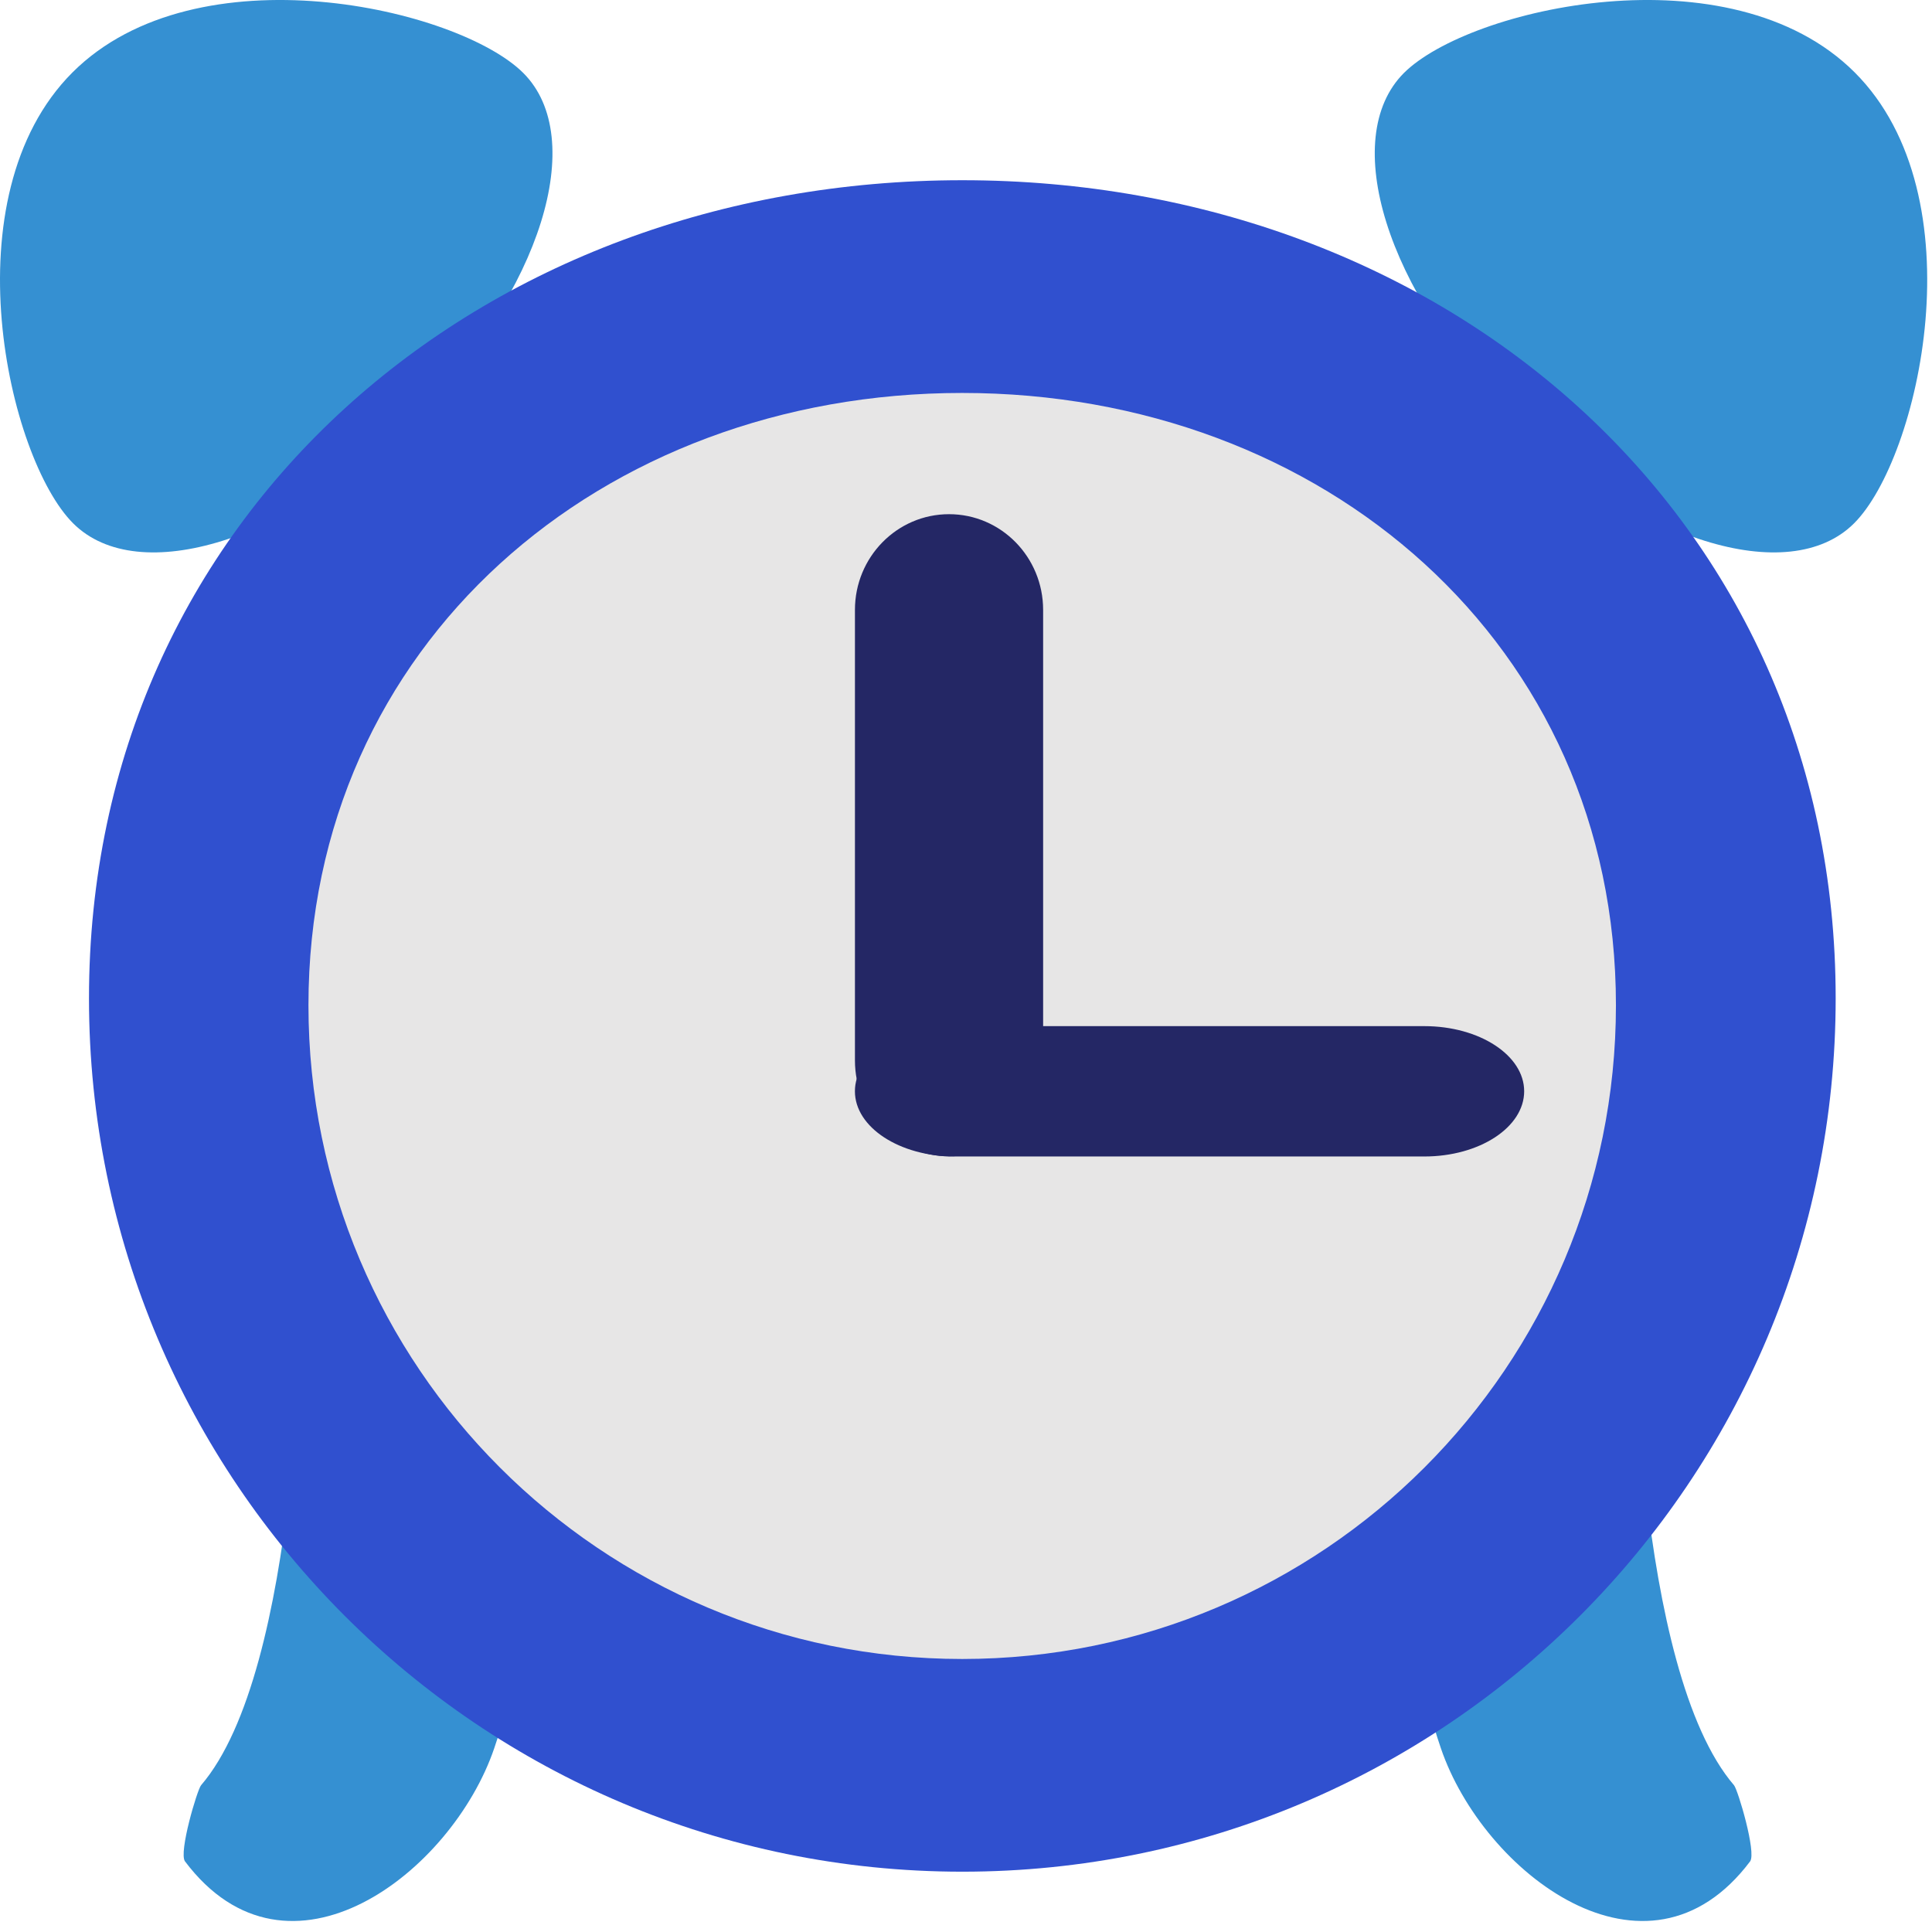 <svg width="40" height="40" viewBox="0 0 512 512" fill="none" xmlns="http://www.w3.org/2000/svg">
    <g clip-path="url(#clip0_317_2)">
    <path d="M49.025 493.28C47.305 490.936 52.273 474.304 53.281 473.112C79.449 442.648 80.409 344.632 79.873 330.664C78.561 298.424 95.649 265.816 110.065 272.864C123.985 279.664 134.897 346.704 137.577 360.12C144.193 392.928 141.601 432.2 130.977 463.304C119.761 496.24 76.409 529.664 49.025 493.28ZM463.801 493.28C465.513 490.936 460.553 474.304 459.537 473.112C433.369 442.648 432.417 344.632 432.953 330.664C434.257 298.424 417.169 265.816 402.753 272.864C388.841 279.664 377.929 346.704 375.249 360.12C368.633 392.928 371.225 432.2 381.849 463.304C393.057 496.24 436.409 529.664 463.801 493.28Z" fill="#3590D2"/>
    <path d="M19.369 138.672C36.649 155.96 77.329 143.256 110.305 110.272C143.265 77.312 155.969 36.648 138.689 19.352C121.449 2.128 52.177 -13.76 19.201 19.2C-13.759 52.16 2.129 121.448 19.369 138.672ZM491.361 138.672C474.089 155.96 433.409 143.256 400.433 110.272C367.473 77.312 354.769 36.648 372.041 19.352C389.289 2.128 458.553 -13.76 491.529 19.2C524.489 52.16 508.601 121.448 491.361 138.672Z" fill="#3590D2"/>
    <path d="M486.472 264.56C486.472 392.392 382.872 496.016 255.032 496.016C127.192 496.016 23.584 392.4 23.584 264.56C23.584 136.752 127.184 47.76 255.024 47.76C382.864 47.76 486.472 136.744 486.472 264.56Z" fill="#3050CF"/>
    <path d="M428.24 266.4C428.24 362.088 350.688 439.648 254.992 439.648C159.296 439.648 81.744 362.088 81.744 266.4C81.744 170.736 159.304 104.136 254.992 104.136C350.68 104.136 428.24 170.736 428.24 266.4Z" fill="#E7E6E6"/>
    <path d="M276.44 281.04C276.44 295.088 265.28 306.448 251.504 306.448C237.728 306.448 226.568 295.088 226.568 281.04V161.632C226.568 147.624 237.728 136.264 251.504 136.264C265.288 136.264 276.44 147.624 276.44 161.632V281.04Z" fill="#242765"/>
    <path d="M253.001 306.48C238.377 306.48 226.561 298.736 226.561 289.192C226.561 279.672 238.377 271.936 253.001 271.936H377.457C392.073 271.936 403.921 279.672 403.921 289.192C403.921 298.736 392.081 306.48 377.457 306.48H253.001Z" fill="#242765"/>
    </g>
    <defs>
    <clipPath id="clip0_317_2">
    <rect width="512" height="512" fill="white"/>
    </clipPath>
    </defs>
</svg>